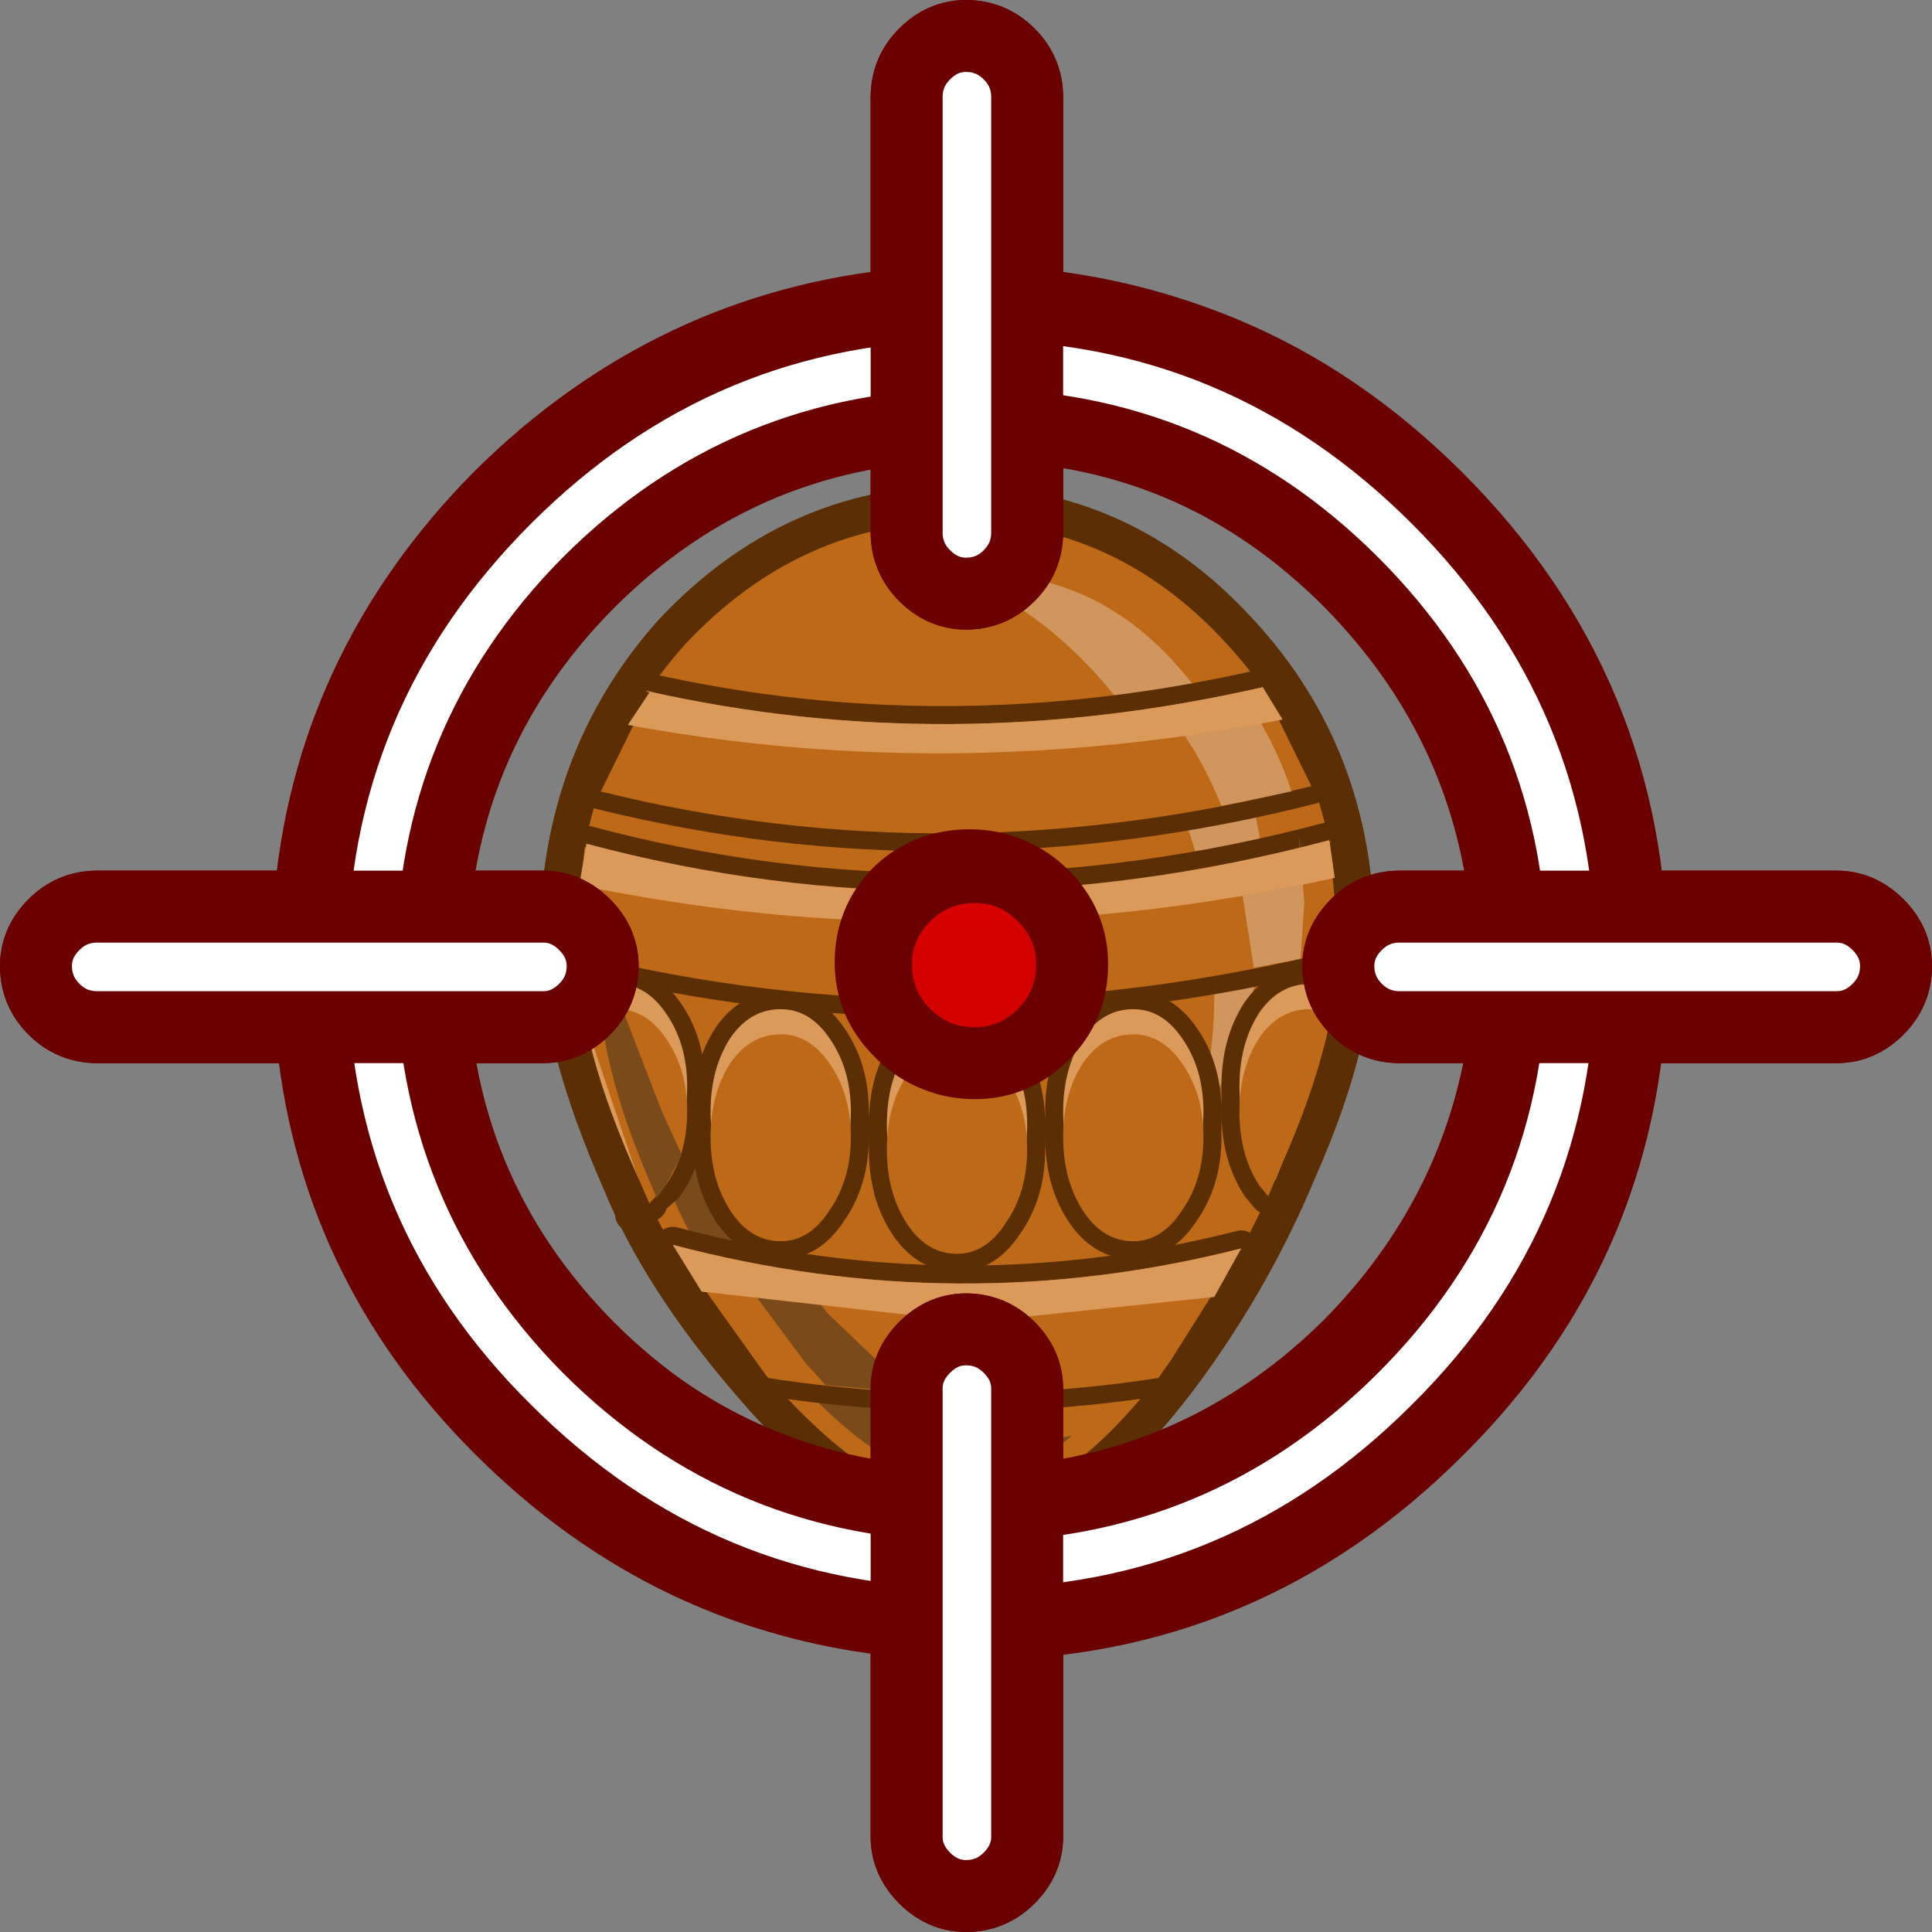 <?xml version="1.0" encoding="UTF-8" standalone="no"?>
<svg xmlns:xlink="http://www.w3.org/1999/xlink" height="53.7px" width="53.7px" xmlns="http://www.w3.org/2000/svg">
  <rect width="100%" height="100%" fill="#808080" stroke="none"/>
  <g transform="matrix(1.0, 0.0, 0.0, 1.0, 27.05, 22.5)">
    <path d="M-1.85 17.2 L-2.0 17.1 -1.85 17.1 -1.85 17.2" fill="#cc0000" fill-rule="evenodd" stroke="none"/>
    <path d="M10.15 3.65 Q10.15 6.3 8.6 9.8 7.4 12.7 5.5 15.3 2.8 18.95 0.45 19.3 L1.4 21.05 Q-1.0 21.65 -2.55 19.75 L-1.05 19.2 Q-3.3 18.6 -5.85 15.6 -8.3 12.75 -9.35 10.15 -11.05 6.3 -11.05 3.65 L-11.05 3.55 Q-11.0 -1.25 -8.0 -4.6 -4.8 -8.0 -0.45 -8.0 3.95 -8.0 7.05 -4.6 10.15 -1.25 10.15 3.55 L10.15 3.65 Z" fill="none" stroke="#5b2e03" stroke-linecap="round" stroke-linejoin="round" stroke-width="2.0"/>
    <path d="M-2.55 19.75 L0.1 18.7 1.4 21.05 Q-1.0 21.65 -2.55 19.75" fill="#7b4a1b" fill-rule="evenodd" stroke="none"/>
    <path d="M10.15 3.55 L10.15 3.65 Q10.15 6.3 8.6 9.8 7.4 12.7 5.5 15.3 2.55 19.3 -0.05 19.3 -2.7 19.3 -5.85 15.6 -8.3 12.75 -9.35 10.15 -11.05 6.3 -11.05 3.65 L-11.05 3.55 Q-11.0 -1.25 -8.0 -4.6 -4.8 -8.0 -0.45 -8.0 3.95 -8.0 7.05 -4.6 10.15 -1.25 10.15 3.55" fill="#bd6918" fill-rule="evenodd" stroke="none"/>
    <path d="M0.2 -6.55 Q3.5 -6.55 5.8 -3.85 8.1 -1.2 8.1 2.55 L8.1 2.65 Q8.1 4.75 6.95 7.5 L5.95 9.7 Q6.7 7.25 6.7 5.25 L6.7 5.15 Q6.7 0.05 3.65 -3.5 1.8 -5.65 -0.5 -6.5 L0.2 -6.55" fill="#ffffff" fill-opacity="0.298" fill-rule="evenodd" stroke="none"/>
    <path d="M-8.2 8.4 Q-7.15 11.1 -4.7 14.0 -1.45 17.7 1.25 17.7 L2.75 17.4 Q1.25 18.7 -0.15 18.7 -2.5 18.7 -5.3 15.4 -7.5 12.85 -8.45 10.55 -9.95 7.1 -9.95 4.75 L-9.95 4.65 -9.8 3.2 Q-9.55 5.45 -8.2 8.4" fill="#7b4a1b" fill-rule="evenodd" stroke="none"/>
    <path d="M10.15 3.55 L10.15 3.65 10.15 3.9 Q-0.65 6.6 -11.05 4.0 L-11.05 3.65 -11.05 3.55 -10.85 1.3 -10.8 1.05 -10.75 0.95 Q-0.65 3.65 9.9 0.85 L9.9 0.95 10.05 1.9 10.15 3.55 M8.6 -2.5 L9.4 -0.65 Q-0.65 1.9 -10.35 -0.5 L-9.6 -2.35 -9.0 -3.25 -9.1 -3.3 Q-0.7 -1.4 8.05 -3.4 L8.6 -2.5 M5.15 15.8 Q-0.3 16.65 -5.7 15.8 L-5.85 15.6 -7.55 13.4 -8.35 12.1 Q-0.4 14.2 7.45 12.2 L6.7 13.55 5.5 15.3 5.15 15.8" fill="#ffffff" fill-rule="evenodd" stroke="none"/>
    <path d="M10.15 3.55 L10.15 3.65 10.15 3.9 Q-0.65 6.6 -11.05 4.0 L-11.05 3.65 -11.05 3.55 -10.85 1.3 -10.8 1.05 -10.75 0.95 Q-0.65 3.65 9.9 0.85 L9.9 0.95 10.05 1.9 10.15 3.55 M8.6 -2.5 L9.4 -0.65 Q-0.65 1.9 -10.35 -0.5 L-9.6 -2.35 -9.0 -3.25 -9.1 -3.3 Q-0.7 -1.4 8.05 -3.4 L8.6 -2.5 M5.15 15.8 Q-0.3 16.65 -5.7 15.8 L-5.85 15.6 -7.55 13.4 -8.35 12.1 Q-0.4 14.2 7.45 12.2 L6.7 13.55 5.5 15.3 5.15 15.8" fill="none" stroke="#5b2e03" stroke-linecap="round" stroke-linejoin="round" stroke-width="1.0"/>
    <path d="M9.4 -0.65 Q-0.65 1.9 -10.35 -0.5 L-9.0 -3.25 -9.1 -3.3 Q-0.7 -1.4 8.05 -3.4 L9.4 -0.65" fill="#bd6918" fill-rule="evenodd" stroke="none"/>
    <path d="M5.15 15.8 Q-0.3 16.65 -5.7 15.8 L-5.85 15.6 -8.35 12.1 Q-0.4 14.2 7.45 12.2 L5.5 15.3 5.15 15.8" fill="#bd6918" fill-rule="evenodd" stroke="none"/>
    <path d="M9.9 0.95 L10.15 3.55 10.15 3.65 10.15 3.9 Q-0.65 6.6 -11.05 4.0 L-11.05 3.65 -11.05 3.55 -10.8 1.05 Q-0.65 3.7 9.95 0.9 L9.9 0.95" fill="#bd6918" fill-rule="evenodd" stroke="none"/>
    <path d="M7.45 -3.25 Q8.35 -2.0 8.85 -0.5 L6.9 -0.1 Q6.3 -1.6 5.3 -2.85 L7.45 -3.25" fill="#ffffff" fill-opacity="0.298" fill-rule="evenodd" stroke="none"/>
    <path d="M8.6 -2.5 Q-0.65 -0.7 -9.6 -2.35 L-9.0 -3.25 -9.1 -3.3 Q-0.7 -1.4 8.05 -3.4 L8.6 -2.5" fill="#db9a5a" fill-rule="evenodd" stroke="none"/>
    <path d="M-4.65 15.4 L-6.8 12.5 -5.0 12.8 -4.05 14.0 -1.75 16.2 -4.1 16.0 -4.65 15.4" fill="#7b4a1b" fill-rule="evenodd" stroke="none"/>
    <path d="M6.7 13.55 L0.0 14.25 -7.55 13.4 -8.35 12.1 Q-0.4 14.2 7.45 12.2 L6.7 13.55" fill="#db9a5a" fill-rule="evenodd" stroke="none"/>
    <path d="M9.2 2.55 L9.2 2.65 9.1 4.15 7.8 4.4 7.35 1.5 9.1 1.1 9.05 0.75 9.2 2.55" fill="#ffffff" fill-opacity="0.298" fill-rule="evenodd" stroke="none"/>
    <path d="M10.05 1.9 Q-0.6 4.25 -10.95 2.1 L-10.75 0.95 Q-0.65 3.65 9.9 0.85 L10.05 1.9" fill="#db9a5a" fill-rule="evenodd" stroke="none"/>
    <path d="M4.45 5.55 Q5.25 5.55 5.8 6.35 6.4 7.2 6.4 8.4 L6.4 8.75 6.4 9.1 Q6.4 10.3 5.8 11.15 5.25 12.0 4.45 12.0 3.6 12.0 3.05 11.15 2.5 10.3 2.5 9.1 L2.5 8.75 2.5 8.4 Q2.5 7.2 3.05 6.35 3.6 5.55 4.45 5.55 M9.35 4.85 L10.05 5.05 9.95 5.7 Q9.6 7.55 8.6 9.8 L8.4 10.3 8.2 10.75 7.95 10.45 Q7.4 9.6 7.4 8.4 L7.4 8.05 7.4 7.7 Q7.4 6.5 7.95 5.65 8.5 4.85 9.35 4.85 M1.5 8.75 L1.5 9.1 1.5 9.45 Q1.5 10.65 0.9 11.5 0.35 12.35 -0.45 12.35 -1.3 12.35 -1.85 11.5 -2.4 10.65 -2.4 9.45 L-2.4 9.1 -2.4 8.75 Q-2.4 7.55 -1.85 6.7 -1.3 5.9 -0.45 5.9 0.35 5.9 0.9 6.7 1.5 7.55 1.5 8.75 M-8.55 5.65 Q-7.95 6.5 -7.95 7.7 L-7.95 8.05 -7.95 8.4 Q-7.95 9.6 -8.55 10.45 L-9.45 11.25 -9.0 10.95 -9.35 10.2 -9.35 10.15 -9.4 10.0 -10.55 6.8 -10.9 5.25 Q-10.5 4.85 -9.9 4.85 -9.1 4.85 -8.55 5.65 M-5.35 5.55 Q-4.55 5.55 -4.0 6.35 -3.4 7.2 -3.4 8.4 L-3.4 8.75 -3.4 9.1 Q-3.4 10.3 -4.0 11.15 -4.55 12.0 -5.35 12.0 -6.2 12.0 -6.75 11.15 -7.3 10.3 -7.3 9.1 L-7.3 8.75 -7.3 8.4 Q-7.3 7.2 -6.75 6.35 -6.2 5.55 -5.35 5.55" fill="#ffffff" fill-rule="evenodd" stroke="none"/>
    <path d="M4.45 5.55 Q5.25 5.55 5.8 6.35 6.4 7.2 6.4 8.4 L6.4 8.75 6.4 9.1 Q6.4 10.3 5.8 11.15 5.25 12.0 4.45 12.0 3.6 12.0 3.05 11.15 2.5 10.3 2.5 9.1 L2.5 8.75 2.5 8.4 Q2.5 7.2 3.05 6.35 3.6 5.55 4.45 5.55 M9.35 4.85 L10.05 5.05 9.95 5.7 Q9.6 7.55 8.6 9.8 L8.4 10.3 8.2 10.75 7.95 10.45 Q7.4 9.6 7.4 8.4 L7.4 8.05 7.4 7.7 Q7.4 6.5 7.95 5.65 8.5 4.85 9.35 4.85 M1.5 8.75 L1.5 9.1 1.5 9.45 Q1.5 10.65 0.9 11.5 0.35 12.35 -0.45 12.35 -1.3 12.35 -1.85 11.5 -2.4 10.65 -2.4 9.45 L-2.4 9.1 -2.4 8.75 Q-2.4 7.55 -1.85 6.7 -1.3 5.9 -0.45 5.9 0.35 5.9 0.9 6.7 1.5 7.55 1.5 8.75 M-8.55 5.65 Q-7.95 6.5 -7.95 7.7 L-7.95 8.05 -7.95 8.4 Q-7.95 9.6 -8.55 10.45 L-9.45 11.25 -9.0 10.95 -9.35 10.2 -9.35 10.15 -9.4 10.0 -10.55 6.8 -10.9 5.25 Q-10.5 4.85 -9.9 4.85 -9.1 4.85 -8.55 5.65 M-5.35 5.55 Q-4.55 5.55 -4.0 6.35 -3.4 7.2 -3.4 8.4 L-3.4 8.75 -3.4 9.1 Q-3.4 10.3 -4.0 11.15 -4.55 12.0 -5.35 12.0 -6.2 12.0 -6.75 11.15 -7.3 10.3 -7.3 9.1 L-7.3 8.75 -7.3 8.4 Q-7.3 7.2 -6.75 6.35 -6.2 5.55 -5.35 5.55" fill="none" stroke="#5b2e03" stroke-linecap="round" stroke-linejoin="round" stroke-width="1.0"/>
    <path d="M10.05 5.05 Q9.75 7.2 8.6 9.8 L8.4 10.3 7.95 9.75 Q7.4 8.9 7.4 7.7 7.4 6.5 7.95 5.65 8.5 4.85 9.35 4.85 L10.05 5.05 M5.8 6.35 Q6.4 7.2 6.4 8.4 6.4 9.6 5.8 10.45 5.25 11.3 4.45 11.3 3.6 11.3 3.05 10.45 2.5 9.6 2.5 8.4 2.5 7.2 3.05 6.35 3.6 5.55 4.45 5.55 5.25 5.55 5.8 6.35 M1.5 8.75 Q1.5 9.95 0.9 10.8 0.35 11.65 -0.45 11.65 -1.3 11.65 -1.85 10.8 -2.4 9.95 -2.4 8.75 -2.4 7.55 -1.85 6.7 -1.3 5.9 -0.45 5.9 0.35 5.9 0.9 6.7 1.5 7.55 1.5 8.75 M-8.55 5.65 Q-7.95 6.5 -7.95 7.7 -7.95 8.9 -8.55 9.75 L-9.2 10.45 -9.35 10.15 Q-10.6 7.35 -10.9 5.25 -10.5 4.85 -9.9 4.85 -9.1 4.85 -8.55 5.65 M-5.35 5.55 Q-4.55 5.55 -4.0 6.35 -3.4 7.2 -3.4 8.4 -3.4 9.6 -4.0 10.45 -4.55 11.3 -5.35 11.3 -6.2 11.3 -6.75 10.45 -7.3 9.6 -7.3 8.4 -7.3 7.2 -6.75 6.35 -6.2 5.55 -5.35 5.55" fill="#db9a5a" fill-rule="evenodd" stroke="none"/>
    <path d="M9.35 5.55 L9.95 5.7 Q9.6 7.55 8.6 9.8 L8.2 10.75 7.95 10.45 Q7.4 9.6 7.4 8.4 7.4 7.2 7.95 6.35 8.5 5.55 9.35 5.55 M5.8 11.15 Q5.25 12.0 4.45 12.0 3.6 12.0 3.05 11.15 2.5 10.3 2.5 9.1 2.5 7.9 3.05 7.05 3.6 6.25 4.45 6.25 5.25 6.25 5.8 7.05 6.4 7.9 6.4 9.1 6.4 10.3 5.8 11.15 M0.9 7.4 Q1.5 8.25 1.5 9.45 1.5 10.65 0.9 11.5 0.35 12.35 -0.45 12.35 -1.3 12.35 -1.85 11.5 -2.4 10.65 -2.4 9.45 -2.4 8.25 -1.85 7.4 -1.3 6.6 -0.45 6.6 0.35 6.6 0.9 7.4 M-9.9 5.55 Q-9.1 5.55 -8.55 6.35 -7.95 7.2 -7.95 8.4 -7.95 9.6 -8.55 10.45 L-9.0 10.95 -9.35 10.15 -10.8 5.85 Q-10.4 5.55 -9.9 5.55 M-3.4 9.1 Q-3.4 10.3 -4.0 11.15 -4.55 12.0 -5.35 12.0 -6.2 12.0 -6.75 11.15 -7.3 10.3 -7.3 9.1 -7.3 7.9 -6.75 7.05 -6.2 6.25 -5.35 6.25 -4.55 6.25 -4.0 7.05 -3.4 7.9 -3.4 9.1" fill="#bd6918" fill-rule="evenodd" stroke="none"/>
    <path d="M-9.9 5.55 L-9.75 5.55 -8.65 8.4 -8.1 9.6 -8.55 10.45 -8.8 10.8 -8.9 10.55 Q-10.15 7.7 -10.35 5.6 L-9.9 5.55" fill="#7b4a1b" fill-rule="evenodd" stroke="none"/>
    <path d="M10.15 3.65 Q10.15 6.3 8.6 9.8 7.4 12.7 5.5 15.3 2.8 18.95 0.45 19.3 L1.4 21.05 Q-1.0 21.65 -2.55 19.75 L-1.05 19.2 Q-3.3 18.6 -5.85 15.6 -8.3 12.75 -9.35 10.15 -11.05 6.3 -11.05 3.65 L-11.05 3.55 Q-11.0 -1.25 -8.0 -4.6 -4.8 -8.0 -0.45 -8.0 3.95 -8.0 7.05 -4.6 10.15 -1.25 10.15 3.55 L10.15 3.65 Z" fill="none" stroke="#5b2e03" stroke-linecap="round" stroke-linejoin="round" stroke-width="2.0"/>
    <path d="M-2.55 19.75 L0.1 18.7 1.4 21.05 Q-1.0 21.65 -2.55 19.75" fill="#7b4a1b" fill-rule="evenodd" stroke="none"/>
    <path d="M10.15 3.55 L10.15 3.65 Q10.15 6.3 8.6 9.8 7.4 12.7 5.5 15.3 2.55 19.3 -0.05 19.3 -2.7 19.3 -5.85 15.6 -8.3 12.75 -9.35 10.15 -11.05 6.3 -11.05 3.65 L-11.05 3.55 Q-11.0 -1.25 -8.0 -4.6 -4.8 -8.0 -0.45 -8.0 3.95 -8.0 7.05 -4.6 10.15 -1.25 10.15 3.55" fill="#bd6918" fill-rule="evenodd" stroke="none"/>
    <path d="M0.2 -6.55 Q3.5 -6.55 5.8 -3.85 8.1 -1.2 8.1 2.55 L8.1 2.65 Q8.1 4.75 6.95 7.5 L5.95 9.7 Q6.7 7.25 6.7 5.25 L6.7 5.15 Q6.7 0.05 3.65 -3.5 1.8 -5.65 -0.5 -6.5 L0.2 -6.55" fill="#ffffff" fill-opacity="0.298" fill-rule="evenodd" stroke="none"/>
    <path d="M-8.2 8.4 Q-7.15 11.1 -4.7 14.0 -1.45 17.7 1.25 17.7 L2.75 17.4 Q1.25 18.7 -0.15 18.7 -2.5 18.7 -5.3 15.4 -7.5 12.85 -8.45 10.55 -9.95 7.1 -9.95 4.75 L-9.95 4.65 -9.8 3.2 Q-9.55 5.45 -8.2 8.4" fill="#7b4a1b" fill-rule="evenodd" stroke="none"/>
    <path d="M10.05 1.9 L10.15 3.55 10.15 3.65 10.15 3.9 Q-0.65 6.6 -11.05 4.0 L-11.05 3.65 -11.05 3.55 -10.85 1.3 -10.8 1.05 -10.75 0.95 Q-0.65 3.65 9.9 0.85 L9.9 0.95 10.05 1.9 M8.6 -2.5 L9.4 -0.65 Q-0.65 1.9 -10.35 -0.5 L-9.6 -2.35 -9.0 -3.25 -9.1 -3.3 Q-0.7 -1.4 8.05 -3.4 L8.6 -2.5 M5.15 15.8 Q-0.3 16.65 -5.7 15.8 L-5.85 15.6 -7.55 13.4 -8.35 12.1 Q-0.4 14.2 7.45 12.2 L6.7 13.55 5.5 15.3 5.15 15.8" fill="#ffffff" fill-rule="evenodd" stroke="none"/>
    <path d="M10.05 1.9 L10.15 3.55 10.15 3.65 10.15 3.9 Q-0.65 6.6 -11.05 4.0 L-11.05 3.65 -11.05 3.55 -10.85 1.3 -10.8 1.05 -10.75 0.95 Q-0.65 3.65 9.9 0.85 L9.9 0.95 10.05 1.9 M8.6 -2.5 L9.4 -0.65 Q-0.65 1.9 -10.35 -0.5 L-9.6 -2.35 -9.0 -3.25 -9.1 -3.3 Q-0.7 -1.4 8.05 -3.4 L8.6 -2.5 M5.15 15.8 Q-0.3 16.65 -5.7 15.8 L-5.85 15.6 -7.55 13.4 -8.35 12.1 Q-0.4 14.2 7.45 12.2 L6.7 13.55 5.5 15.3 5.15 15.8" fill="none" stroke="#5b2e03" stroke-linecap="round" stroke-linejoin="round" stroke-width="1.0"/>
    <path d="M9.4 -0.65 Q-0.65 1.9 -10.35 -0.5 L-9.0 -3.25 -9.1 -3.3 Q-0.7 -1.4 8.05 -3.4 L9.4 -0.65" fill="#bd6918" fill-rule="evenodd" stroke="none"/>
    <path d="M5.15 15.8 Q-0.3 16.65 -5.7 15.8 L-5.85 15.6 -8.35 12.1 Q-0.4 14.2 7.45 12.2 L5.5 15.3 5.15 15.8" fill="#bd6918" fill-rule="evenodd" stroke="none"/>
    <path d="M9.9 0.95 L10.15 3.55 10.15 3.65 10.15 3.9 Q-0.65 6.6 -11.05 4.0 L-11.05 3.65 -11.05 3.55 -10.8 1.05 Q-0.65 3.7 9.95 0.9 L9.9 0.95" fill="#bd6918" fill-rule="evenodd" stroke="none"/>
    <path d="M7.45 -3.25 Q8.35 -2.0 8.85 -0.5 L6.9 -0.1 Q6.3 -1.6 5.3 -2.85 L7.45 -3.25" fill="#ffffff" fill-opacity="0.298" fill-rule="evenodd" stroke="none"/>
    <path d="M8.6 -2.5 Q-0.65 -0.7 -9.6 -2.35 L-9.0 -3.25 -9.1 -3.3 Q-0.7 -1.4 8.05 -3.4 L8.6 -2.5" fill="#db9a5a" fill-rule="evenodd" stroke="none"/>
    <path d="M-4.65 15.4 L-6.8 12.5 -5.0 12.8 -4.05 14.0 -1.75 16.2 -4.1 16.0 -4.65 15.4" fill="#7b4a1b" fill-rule="evenodd" stroke="none"/>
    <path d="M6.7 13.55 L0.0 14.25 -7.55 13.4 -8.35 12.1 Q-0.4 14.2 7.45 12.2 L6.7 13.55" fill="#db9a5a" fill-rule="evenodd" stroke="none"/>
    <path d="M9.2 2.55 L9.2 2.65 9.1 4.15 7.8 4.4 7.35 1.5 9.1 1.1 9.05 0.75 9.2 2.55" fill="#ffffff" fill-opacity="0.298" fill-rule="evenodd" stroke="none"/>
    <path d="M10.05 1.9 Q-0.6 4.25 -10.95 2.1 L-10.75 0.95 Q-0.65 3.65 9.9 0.85 L10.05 1.9" fill="#db9a5a" fill-rule="evenodd" stroke="none"/>
    <path d="M9.35 4.85 L10.05 5.05 9.95 5.7 Q9.6 7.55 8.6 9.8 L8.4 10.3 8.2 10.75 7.95 10.45 Q7.4 9.6 7.4 8.4 L7.4 8.05 7.4 7.7 Q7.4 6.5 7.95 5.65 8.5 4.85 9.35 4.85 M4.45 5.55 Q5.25 5.55 5.8 6.35 6.4 7.2 6.4 8.4 L6.4 8.75 6.4 9.1 Q6.4 10.3 5.8 11.15 5.25 12.0 4.45 12.0 3.6 12.0 3.05 11.15 2.5 10.3 2.5 9.1 L2.5 8.75 2.5 8.4 Q2.5 7.2 3.05 6.35 3.6 5.55 4.45 5.55 M1.5 9.45 Q1.5 10.65 0.9 11.5 0.35 12.35 -0.45 12.35 -1.3 12.35 -1.85 11.5 -2.4 10.65 -2.4 9.45 L-2.4 9.1 -2.4 8.75 Q-2.4 7.55 -1.85 6.7 -1.3 5.9 -0.45 5.9 0.35 5.9 0.9 6.7 1.5 7.55 1.5 8.75 L1.5 9.1 1.5 9.45 M-5.35 5.55 Q-4.55 5.55 -4.0 6.35 -3.4 7.2 -3.4 8.4 L-3.4 8.75 -3.4 9.1 Q-3.4 10.3 -4.0 11.15 -4.55 12.0 -5.35 12.0 -6.2 12.0 -6.75 11.15 -7.3 10.3 -7.3 9.1 L-7.3 8.75 -7.3 8.4 Q-7.3 7.2 -6.75 6.35 -6.2 5.55 -5.35 5.55 M-8.55 5.65 Q-7.95 6.5 -7.95 7.7 L-7.95 8.05 -7.95 8.4 Q-7.95 9.6 -8.55 10.45 L-9.45 11.25 -9.0 10.95 -9.35 10.2 -9.35 10.15 -9.4 10.0 -10.55 6.8 -10.9 5.25 Q-10.5 4.85 -9.9 4.85 -9.1 4.85 -8.55 5.65" fill="#ffffff" fill-rule="evenodd" stroke="none"/>
    <path d="M9.35 4.85 L10.05 5.05 9.95 5.7 Q9.6 7.55 8.6 9.8 L8.4 10.3 8.2 10.75 7.95 10.45 Q7.4 9.6 7.4 8.4 L7.4 8.05 7.4 7.7 Q7.4 6.5 7.95 5.65 8.5 4.85 9.35 4.85 M4.45 5.55 Q5.25 5.55 5.8 6.35 6.4 7.2 6.4 8.4 L6.4 8.75 6.4 9.1 Q6.4 10.3 5.8 11.15 5.25 12.0 4.45 12.0 3.6 12.0 3.05 11.15 2.5 10.3 2.5 9.1 L2.5 8.75 2.5 8.4 Q2.5 7.2 3.05 6.35 3.6 5.55 4.45 5.55 M1.5 9.45 Q1.5 10.65 0.9 11.5 0.35 12.35 -0.45 12.35 -1.3 12.35 -1.85 11.5 -2.4 10.65 -2.4 9.45 L-2.4 9.1 -2.4 8.75 Q-2.4 7.55 -1.85 6.7 -1.3 5.9 -0.45 5.9 0.35 5.9 0.9 6.7 1.5 7.55 1.5 8.75 L1.5 9.1 1.5 9.45 M-5.35 5.55 Q-4.55 5.55 -4.0 6.35 -3.4 7.2 -3.4 8.4 L-3.4 8.75 -3.4 9.1 Q-3.4 10.3 -4.0 11.15 -4.55 12.0 -5.35 12.0 -6.2 12.0 -6.75 11.15 -7.3 10.3 -7.3 9.1 L-7.3 8.75 -7.3 8.4 Q-7.3 7.2 -6.75 6.35 -6.2 5.55 -5.35 5.55 M-8.55 5.65 Q-7.95 6.5 -7.95 7.7 L-7.95 8.05 -7.95 8.4 Q-7.95 9.6 -8.55 10.45 L-9.45 11.25 -9.0 10.95 -9.35 10.2 -9.35 10.15 -9.4 10.0 -10.55 6.8 -10.9 5.25 Q-10.5 4.85 -9.9 4.85 -9.1 4.85 -8.55 5.65" fill="none" stroke="#5b2e03" stroke-linecap="round" stroke-linejoin="round" stroke-width="1.0"/>
    <path d="M5.8 6.35 Q6.4 7.2 6.4 8.4 6.4 9.6 5.8 10.45 5.25 11.3 4.45 11.3 3.6 11.3 3.05 10.45 2.5 9.6 2.5 8.4 2.5 7.2 3.05 6.35 3.6 5.55 4.45 5.55 5.25 5.55 5.8 6.35 M10.05 5.05 Q9.75 7.2 8.6 9.8 L8.4 10.3 7.95 9.75 Q7.4 8.9 7.4 7.7 7.4 6.5 7.95 5.65 8.5 4.85 9.35 4.85 L10.05 5.05 M1.5 8.75 Q1.5 9.95 0.9 10.8 0.35 11.65 -0.45 11.65 -1.3 11.65 -1.85 10.8 -2.4 9.95 -2.4 8.75 -2.4 7.55 -1.85 6.7 -1.3 5.9 -0.45 5.9 0.35 5.9 0.9 6.7 1.5 7.55 1.5 8.75 M-4.0 6.35 Q-3.4 7.2 -3.4 8.4 -3.4 9.6 -4.0 10.45 -4.55 11.3 -5.35 11.3 -6.2 11.3 -6.75 10.45 -7.3 9.6 -7.3 8.4 -7.3 7.2 -6.75 6.35 -6.2 5.55 -5.35 5.55 -4.55 5.55 -4.0 6.35 M-8.55 5.65 Q-7.95 6.5 -7.95 7.7 -7.95 8.9 -8.55 9.75 L-9.2 10.45 -9.35 10.15 Q-10.6 7.35 -10.9 5.25 -10.5 4.85 -9.9 4.85 -9.1 4.85 -8.55 5.65" fill="#db9a5a" fill-rule="evenodd" stroke="none"/>
    <path d="M9.35 5.55 L9.95 5.7 Q9.6 7.55 8.6 9.8 L8.2 10.75 7.95 10.45 Q7.4 9.6 7.4 8.4 7.4 7.2 7.95 6.35 8.5 5.55 9.35 5.55 M5.8 11.15 Q5.25 12.0 4.45 12.0 3.6 12.0 3.05 11.15 2.5 10.3 2.5 9.1 2.5 7.9 3.05 7.05 3.6 6.25 4.45 6.25 5.25 6.25 5.8 7.05 6.4 7.9 6.4 9.1 6.4 10.3 5.8 11.15 M0.9 7.4 Q1.5 8.25 1.5 9.45 1.5 10.65 0.9 11.5 0.35 12.35 -0.45 12.35 -1.3 12.35 -1.85 11.5 -2.4 10.65 -2.4 9.45 -2.4 8.25 -1.85 7.4 -1.3 6.6 -0.45 6.6 0.35 6.6 0.9 7.4 M-9.9 5.55 Q-9.1 5.55 -8.55 6.35 -7.95 7.2 -7.95 8.4 -7.95 9.6 -8.55 10.45 L-9.0 10.95 -9.35 10.15 -10.8 5.85 Q-10.4 5.55 -9.9 5.55 M-3.4 9.1 Q-3.4 10.3 -4.0 11.15 -4.55 12.0 -5.35 12.0 -6.2 12.0 -6.75 11.15 -7.3 10.3 -7.3 9.1 -7.3 7.9 -6.75 7.05 -6.2 6.25 -5.35 6.25 -4.55 6.25 -4.0 7.05 -3.4 7.9 -3.4 9.1" fill="#bd6918" fill-rule="evenodd" stroke="none"/>
    <path d="M-9.9 5.55 L-9.75 5.55 -8.65 8.4 -8.1 9.6 -8.55 10.45 -8.8 10.8 -8.9 10.55 Q-10.15 7.7 -10.35 5.6 L-9.9 5.55" fill="#7b4a1b" fill-rule="evenodd" stroke="none"/>
    <path d="M-0.2 -21.5 Q-0.85 -21.5 -1.35 -21.0 -1.85 -20.5 -1.85 -19.8 L-1.85 -14.05 Q-8.35 -13.45 -13.15 -8.7 -17.95 -3.85 -18.45 2.7 L-24.35 2.7 Q-25.05 2.7 -25.55 3.2 -26.05 3.7 -26.05 4.35 -26.05 5.05 -25.55 5.55 -25.05 6.05 -24.35 6.05 L-18.4 6.05 Q-17.85 12.5 -13.15 17.2 -8.35 22.0 -1.85 22.55 L-1.85 28.55 Q-1.85 29.2 -1.35 29.7 -0.85 30.2 -0.2 30.2 0.5 30.2 1.0 29.7 1.5 29.2 1.5 28.55 L1.5 22.55 Q8.0 22.0 12.75 17.2 17.5 12.5 18.1 6.05 L24.0 6.05 Q24.65 6.05 25.15 5.55 25.65 5.05 25.65 4.35 25.65 3.7 25.15 3.2 24.65 2.7 24.0 2.7 L18.1 2.7 Q17.6 -3.85 12.75 -8.7 8.0 -13.45 1.5 -14.05 L1.5 -19.8 Q1.5 -20.5 1.0 -21.0 0.5 -21.5 -0.2 -21.5 M10.65 3.2 Q10.15 3.7 10.15 4.35 10.15 5.05 10.65 5.55 11.15 6.05 11.85 6.05 L14.8 6.05 Q14.15 11.15 10.45 14.9 6.65 18.65 1.5 19.2 L1.5 16.1 Q1.5 15.45 1.0 14.95 0.5 14.45 -0.2 14.45 -0.85 14.45 -1.35 14.95 -1.85 15.45 -1.85 16.1 L-1.85 19.2 Q-7.0 18.65 -10.8 14.9 -14.5 11.15 -15.1 6.05 L-11.95 6.05 Q-11.3 6.05 -10.8 5.55 -10.3 5.05 -10.3 4.35 -10.3 3.7 -10.8 3.2 -11.3 2.7 -11.95 2.7 L-15.1 2.7 Q-14.65 -2.5 -10.8 -6.35 -7.0 -10.15 -1.85 -10.65 L-1.85 -7.7 Q-1.85 -7.0 -1.35 -6.5 -0.85 -6.0 -0.2 -6.0 0.5 -6.0 1.0 -6.5 1.5 -7.0 1.5 -7.7 L1.5 -10.65 Q6.65 -10.15 10.45 -6.35 14.25 -2.5 14.8 2.7 L11.85 2.7 Q11.15 2.7 10.65 3.2 M1.8 2.3 Q2.6 3.1 2.6 4.25 2.6 5.35 1.8 6.15 1.0 7.0 -0.1 7.0 -1.25 7.0 -2.05 6.15 -2.85 5.35 -2.85 4.25 -2.85 3.1 -2.05 2.3 -1.25 1.55 -0.1 1.55 1.0 1.55 1.8 2.3" fill="none" stroke="#6b0000" stroke-linecap="round" stroke-linejoin="round" stroke-width="2.0"/>
    <path d="M-0.05 -10.7 Q-6.3 -10.7 -10.7 -6.3 -15.05 -1.9 -15.05 4.3 -15.05 10.55 -10.7 14.95 -6.3 19.35 -0.05 19.35 6.15 19.35 10.55 14.95 14.95 10.55 14.95 4.3 14.95 -1.9 10.55 -6.3 6.15 -10.7 -0.05 -10.7 M-13.0 -8.65 Q-7.6 -14.05 -0.05 -14.05 7.5 -14.05 12.9 -8.65 18.3 -3.25 18.3 4.3 18.3 11.9 12.9 17.25 7.5 22.65 -0.05 22.65 -7.6 22.65 -13.0 17.25 -18.4 11.9 -18.4 4.3 -18.4 -3.25 -13.0 -8.65" fill="#ffffff" fill-rule="evenodd" stroke="none"/>
    <path d="M-13.0 -8.65 Q-18.4 -3.25 -18.4 4.3 -18.4 11.9 -13.0 17.25 -7.6 22.65 -0.05 22.65 7.5 22.65 12.9 17.25 18.3 11.9 18.3 4.3 18.3 -3.25 12.9 -8.65 7.5 -14.05 -0.05 -14.05 -7.6 -14.05 -13.0 -8.65 M-0.05 -10.7 Q6.15 -10.7 10.55 -6.3 14.95 -1.9 14.95 4.3 14.95 10.55 10.55 14.95 6.15 19.35 -0.05 19.35 -6.3 19.35 -10.7 14.95 -15.05 10.55 -15.05 4.3 -15.05 -1.9 -10.7 -6.3 -6.3 -10.7 -0.05 -10.7" fill="none" stroke="#6b0000" stroke-linecap="round" stroke-linejoin="round" stroke-width="2.0"/>
    <path d="M2.75 4.3 Q2.75 5.45 1.95 6.25 1.15 7.05 0.05 7.05 -1.1 7.05 -1.9 6.25 -2.7 5.45 -2.7 4.3 -2.7 3.2 -1.9 2.4 -1.1 1.6 0.05 1.6 1.15 1.6 1.95 2.4 2.75 3.2 2.75 4.3" fill="#d40000" fill-opacity="0.988" fill-rule="evenodd" stroke="none"/>
    <path d="M2.75 4.3 Q2.75 5.45 1.95 6.25 1.15 7.05 0.05 7.05 -1.1 7.05 -1.9 6.25 -2.7 5.45 -2.7 4.3 -2.7 3.2 -1.9 2.4 -1.1 1.6 0.05 1.6 1.15 1.6 1.95 2.4 2.75 3.2 2.75 4.3 Z" fill="none" stroke="#6b0000" stroke-linecap="round" stroke-linejoin="round" stroke-width="2.0"/>
    <path d="M-11.95 2.7 Q-11.3 2.7 -10.8 3.2 -10.3 3.7 -10.3 4.35 -10.3 5.05 -10.8 5.55 -11.3 6.05 -11.95 6.05 L-24.35 6.05 Q-25.05 6.05 -25.55 5.55 -26.05 5.05 -26.05 4.35 -26.05 3.7 -25.55 3.2 -25.05 2.7 -24.35 2.7 L-11.95 2.7 M-1.35 14.95 Q-0.85 14.45 -0.2 14.45 0.5 14.45 1.0 14.95 1.5 15.45 1.5 16.1 L1.5 28.55 Q1.5 29.2 1.0 29.7 0.5 30.2 -0.2 30.2 -0.85 30.2 -1.35 29.7 -1.85 29.2 -1.85 28.55 L-1.85 16.1 Q-1.85 15.45 -1.35 14.95 M10.65 3.2 Q11.15 2.7 11.85 2.7 L24.0 2.7 Q24.65 2.7 25.15 3.2 25.65 3.7 25.65 4.35 25.65 5.05 25.15 5.55 24.65 6.05 24.0 6.05 L11.85 6.05 Q11.15 6.05 10.65 5.55 10.15 5.05 10.15 4.35 10.15 3.7 10.65 3.2 M1.0 -21.0 Q1.5 -20.5 1.5 -19.8 L1.5 -7.7 Q1.5 -7.0 1.0 -6.5 0.5 -6.0 -0.2 -6.0 -0.85 -6.0 -1.35 -6.5 -1.85 -7.0 -1.85 -7.7 L-1.85 -19.8 Q-1.85 -20.5 -1.35 -21.0 -0.85 -21.5 -0.2 -21.5 0.5 -21.5 1.0 -21.0" fill="#ffffff" fill-rule="evenodd" stroke="none"/>
    <path d="M1.0 -21.0 Q0.5 -21.5 -0.2 -21.5 -0.85 -21.5 -1.35 -21.0 -1.85 -20.5 -1.85 -19.8 L-1.85 -7.7 Q-1.85 -7.0 -1.35 -6.5 -0.85 -6.0 -0.2 -6.0 0.5 -6.0 1.0 -6.5 1.5 -7.0 1.5 -7.7 L1.5 -19.8 Q1.5 -20.5 1.0 -21.0 M10.65 3.2 Q10.15 3.7 10.15 4.35 10.15 5.05 10.65 5.55 11.15 6.05 11.85 6.05 L24.0 6.05 Q24.65 6.05 25.15 5.55 25.65 5.05 25.65 4.35 25.65 3.7 25.15 3.2 24.65 2.7 24.0 2.7 L11.85 2.7 Q11.15 2.7 10.65 3.2 M-1.35 14.95 Q-1.85 15.45 -1.85 16.1 L-1.85 28.55 Q-1.85 29.2 -1.35 29.7 -0.85 30.2 -0.2 30.2 0.5 30.2 1.0 29.7 1.5 29.2 1.5 28.55 L1.5 16.1 Q1.5 15.45 1.0 14.95 0.5 14.45 -0.2 14.45 -0.85 14.45 -1.35 14.95 M-11.95 2.7 L-24.35 2.7 Q-25.05 2.7 -25.55 3.2 -26.05 3.7 -26.05 4.35 -26.05 5.05 -25.55 5.55 -25.05 6.05 -24.35 6.05 L-11.95 6.05 Q-11.3 6.05 -10.8 5.55 -10.3 5.05 -10.3 4.35 -10.3 3.7 -10.8 3.2 -11.3 2.7 -11.95 2.7" fill="none" stroke="#6b0000" stroke-linecap="round" stroke-linejoin="round" stroke-width="2.0"/>
  </g>
</svg>
